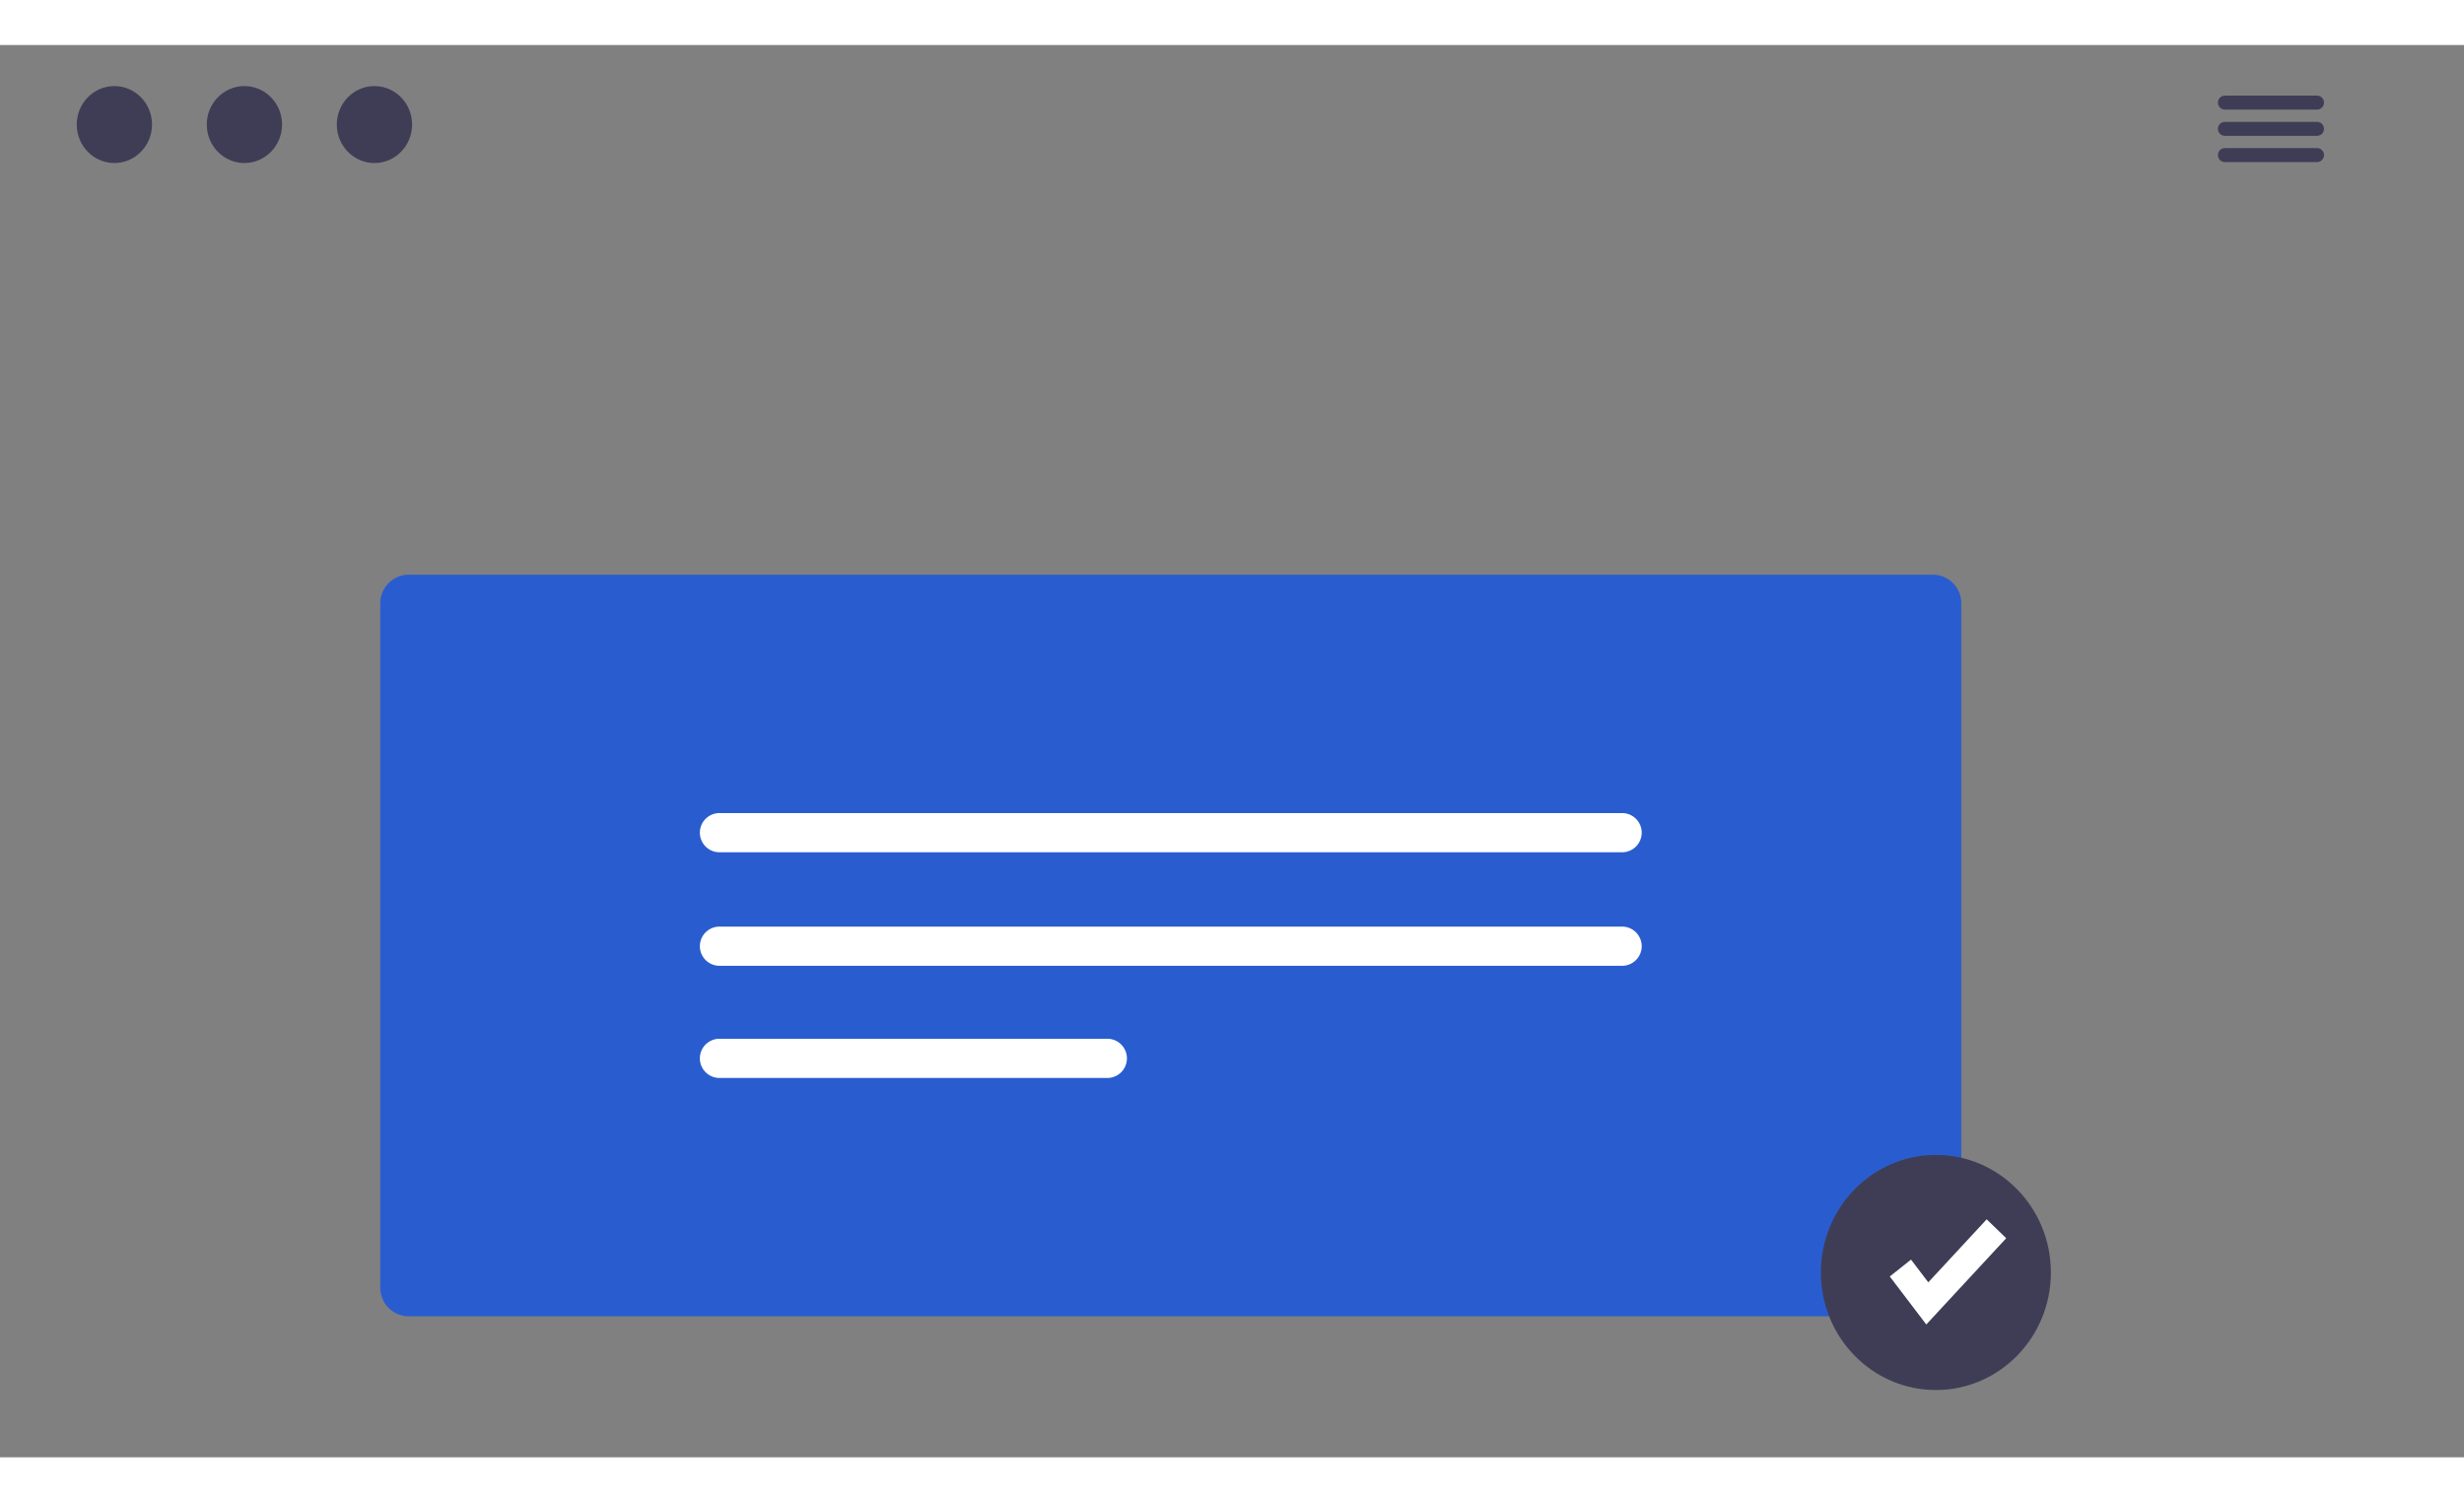 <svg class="bg-white border" xmlns="http://www.w3.org/2000/svg" data-name="Layer 1" width="564.05" height="343.915" viewBox="400 -10 600 343.915" xmlns:xlink="http://www.w3.org/1999/xlink">
   <rect x="400" y="-10" width="600" height="343.915" fill="#808080" stroke="none"/>
   <ellipse class="window-action" cx="427.854" cy="9.37" rx="9.166" ry="9.37" fill="#3f3d56"/>
    <ellipse class="window-action" cx="459.518" cy="9.37" rx="9.166" ry="9.37" fill="#3f3d56"/>
    <ellipse class="window-action" cx="491.182" cy="9.37" rx="9.166" ry="9.37" fill="#3f3d56"/>
    <path d="M1072.22,133.774h-22.498a1.704,1.704,0,0,1,0-3.407h22.498a1.704,1.704,0,0,1,0,3.407Z" transform="translate(-107.975 -128.042)" fill="#3f3d56"/>
    <path d="M1072.22,140.163h-22.498a1.704,1.704,0,0,1,0-3.407h22.498a1.704,1.704,0,0,1,0,3.407Z" transform="translate(-107.975 -128.042)" fill="#3f3d56"/>
    <path d="M1072.22,146.551h-22.498a1.704,1.704,0,0,1,0-3.407h22.498a1.704,1.704,0,0,1,0,3.407Z" transform="translate(-107.975 -128.042)" fill="#3f3d56"/>
    <path d="M978.689,427.633H607.45a6.961,6.961,0,0,1-6.875-7.028V254.055a6.961,6.961,0,0,1,6.875-7.028H978.689a6.961,6.961,0,0,1,6.875,7.028V420.605A6.961,6.961,0,0,1,978.689,427.633Z" transform="translate(-107.975 -128.042)" fill="#295dcf"/>
    <path class="text-line" d="M683.053,305.079a4.773,4.773,0,0,0,0,9.543h220.033a4.773,4.773,0,0,0,0-9.543Z" transform="translate(-107.975 -128.042)" fill="#fff"/>
    <path class="text-line" d="M683.053,332.726a4.773,4.773,0,0,0,0,9.543h220.033a4.773,4.773,0,0,0,0-9.543Z" transform="translate(-107.975 -128.042)" fill="#fff"/>
    <path class="text-line" d="M683.053,360.038a4.773,4.773,0,0,0,0,9.543H777.734a4.773,4.773,0,0,0,0-9.543H683.053Z" transform="translate(-107.975 -128.042)" fill="#fff"/>
    <ellipse cx="871.398" cy="288.909" rx="28.004" ry="28.628" fill="#3f3d56"/>
    <polygon class="check" points="869.063 301.568 860.175 289.885 865.344 285.775 869.552 291.306 883.769 275.965 888.524 280.569 869.063 301.568" fill="#fff"/>
</svg>